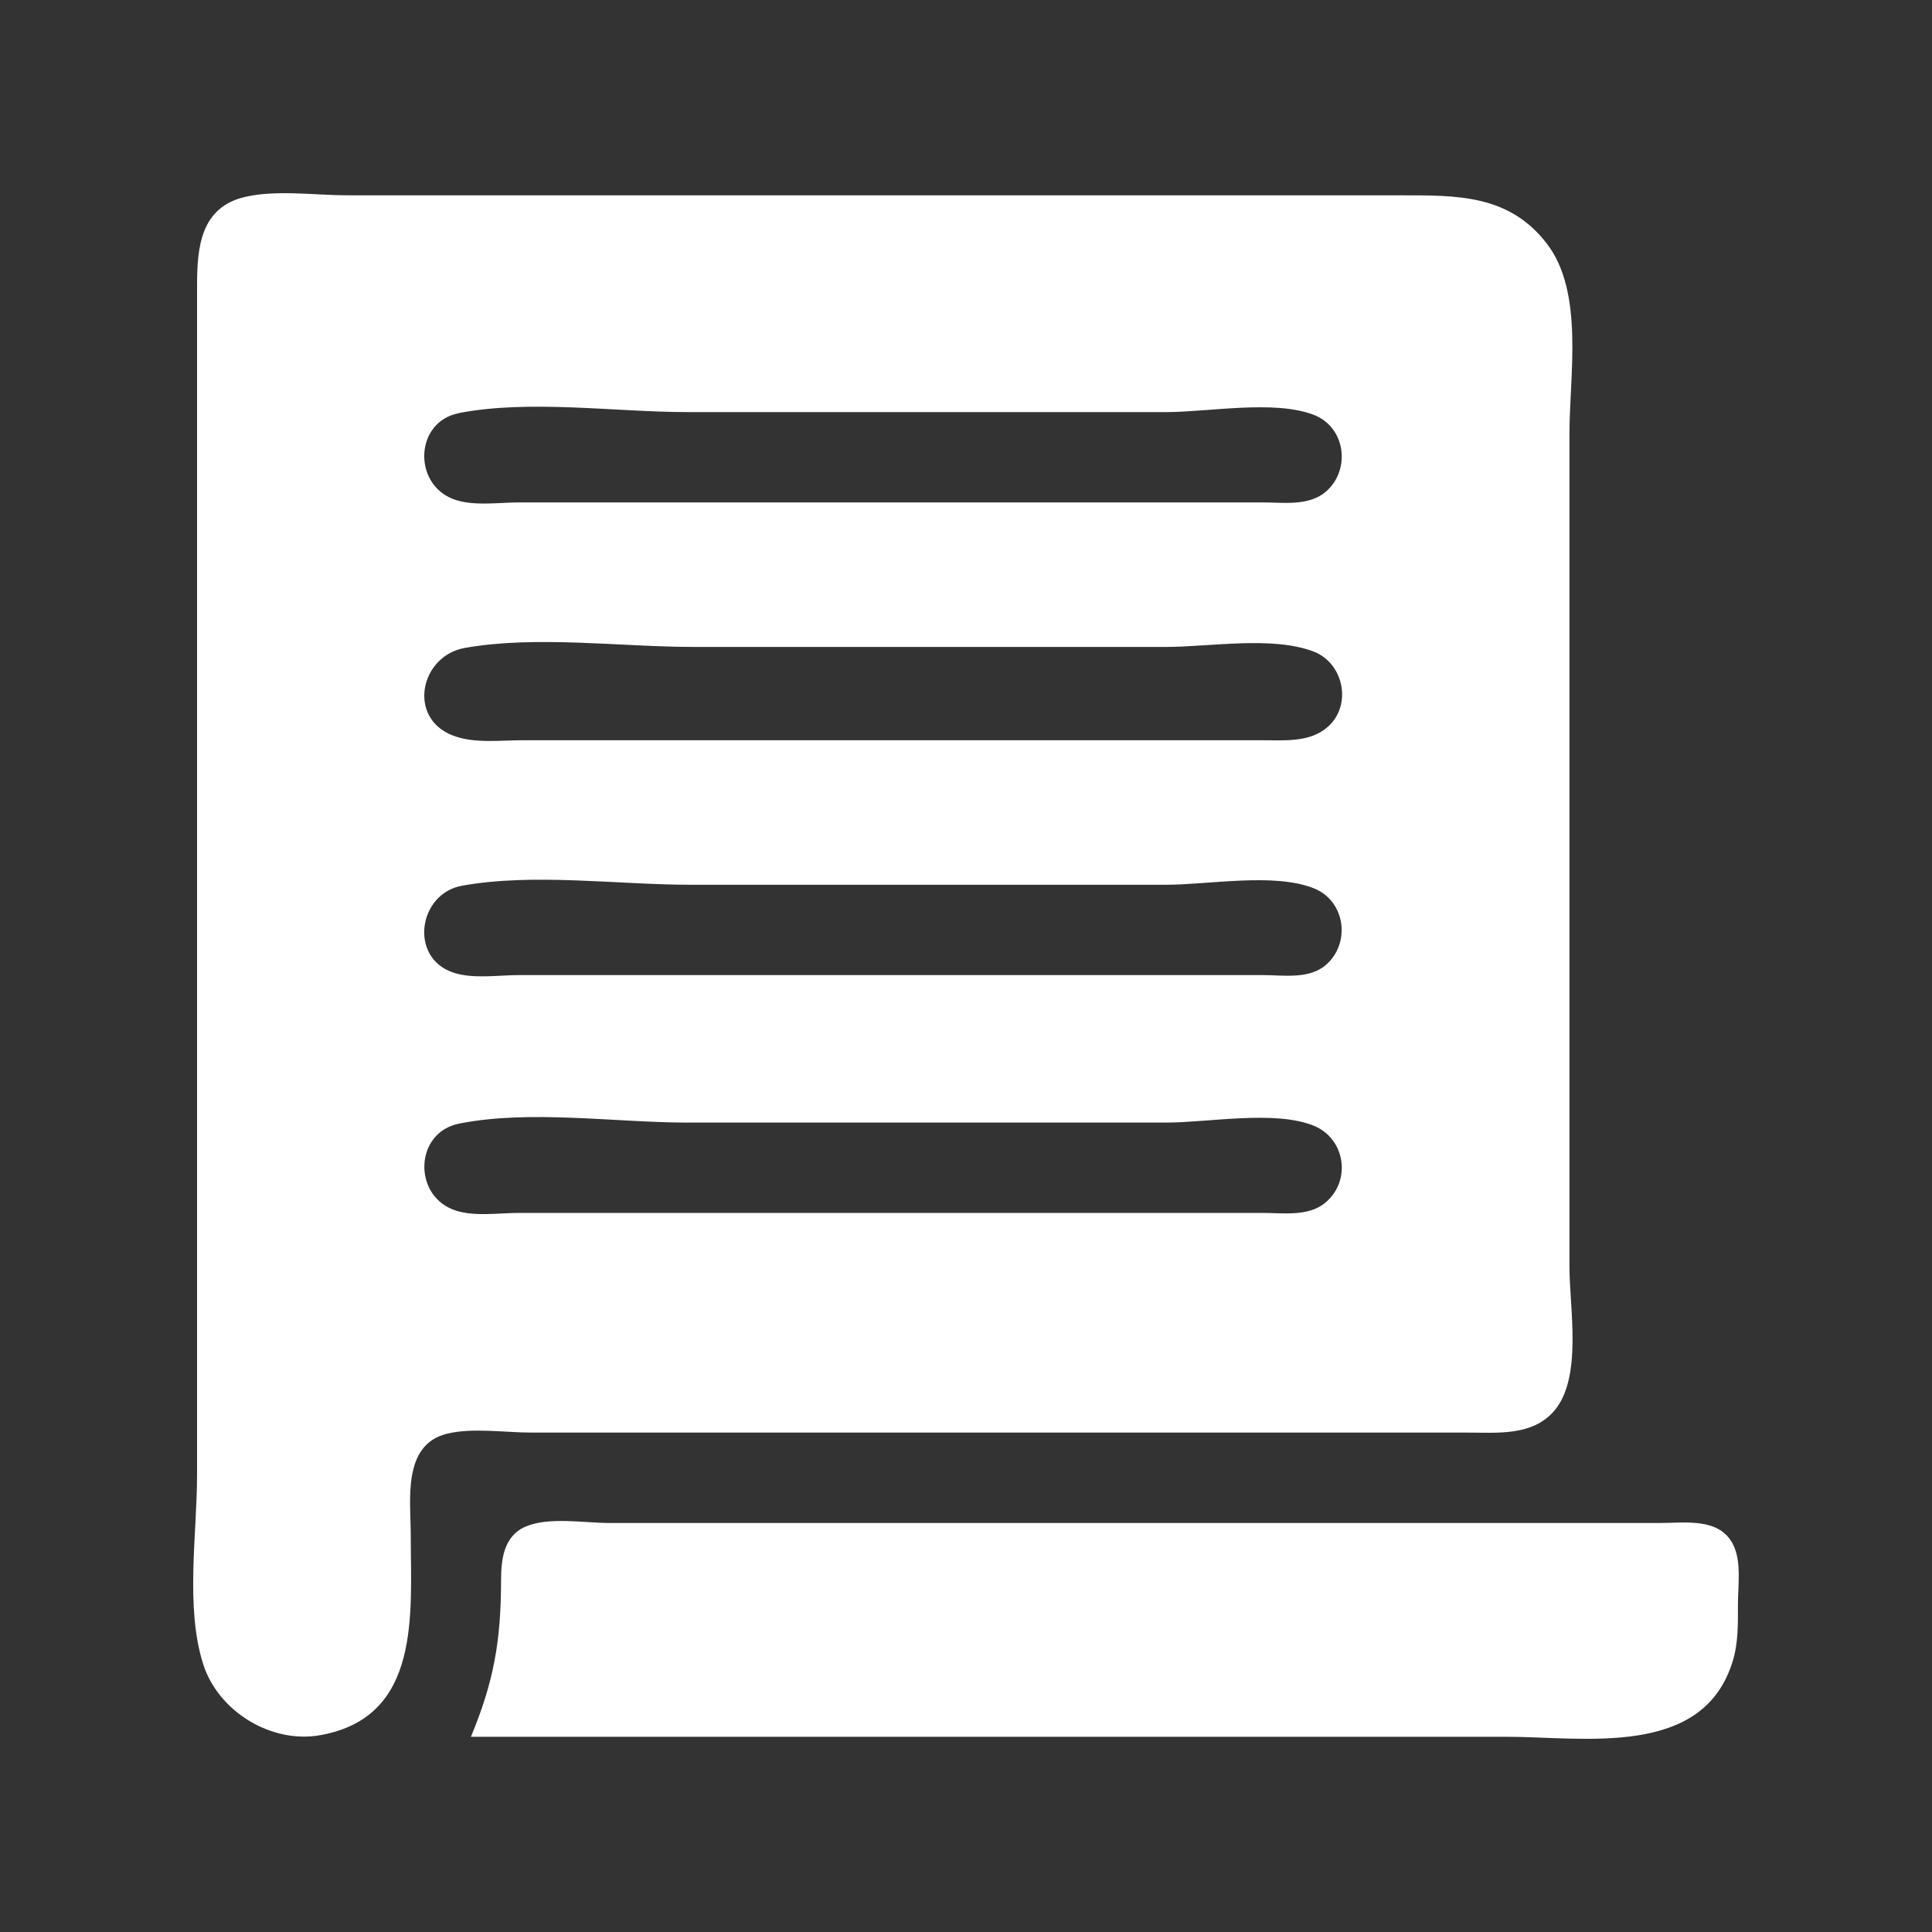 <svg width="20" height="20" viewBox="0 0 20 20" fill="none" xmlns="http://www.w3.org/2000/svg">
<rect x="0" y="0" width="20" height="20" fill="#333333" stroke="none"/>
<path d="M2.539 2.038C2.076 2.144 2.04 2.561 2.04 2.956V5.605V15.266C2.04 15.876 1.916 16.644 2.104 17.229C2.261 17.718 2.809 18.054 3.318 17.962C4.367 17.773 4.252 16.697 4.252 15.889C4.252 15.531 4.162 14.958 4.626 14.842C4.891 14.777 5.226 14.83 5.498 14.83H7.305H13.1H15.188C15.497 14.83 15.857 14.868 16.084 14.611C16.386 14.269 16.247 13.54 16.247 13.116V9.221V4.484C16.247 3.887 16.401 3.025 16.012 2.521C15.621 2.013 15.084 2.022 14.502 2.022H12.695H5.779H3.598C3.264 2.022 2.865 1.963 2.539 2.038L2.539 2.038ZM4.751 4.276C5.485 4.134 6.37 4.266 7.119 4.266H12.072C12.51 4.266 13.189 4.137 13.599 4.294C13.933 4.422 13.987 4.871 13.72 5.094C13.544 5.241 13.282 5.201 13.069 5.201H11.543H6.745H5.374C5.161 5.201 4.89 5.244 4.688 5.165C4.271 5.002 4.296 4.364 4.751 4.277L4.751 4.276ZM4.813 6.707C5.556 6.576 6.425 6.697 7.181 6.697H12.072C12.527 6.697 13.17 6.581 13.599 6.745C13.908 6.864 14 7.295 13.748 7.522C13.563 7.688 13.299 7.663 13.069 7.663H11.574H6.807H5.405C5.174 7.663 4.908 7.699 4.688 7.614C4.214 7.432 4.349 6.789 4.813 6.707L4.813 6.707ZM4.782 9.169C5.523 9.035 6.396 9.159 7.15 9.159H12.072C12.513 9.159 13.186 9.032 13.599 9.195C13.93 9.325 13.986 9.768 13.722 9.992C13.547 10.14 13.282 10.094 13.069 10.094H11.543H6.807H5.374C5.161 10.094 4.892 10.137 4.689 10.067C4.232 9.911 4.331 9.251 4.782 9.169L4.782 9.169ZM4.751 11.632C5.481 11.485 6.373 11.621 7.118 11.621H12.072C12.505 11.621 13.196 11.49 13.599 11.653C13.928 11.787 13.992 12.223 13.72 12.45C13.544 12.597 13.282 12.556 13.069 12.556H11.542H6.745H5.374C5.16 12.556 4.89 12.6 4.688 12.521C4.272 12.357 4.298 11.723 4.751 11.632L4.751 11.632ZM4.875 17.979H15.592C16.4 17.979 17.627 18.202 17.936 17.2C17.996 17.006 17.991 16.808 17.991 16.608C17.991 16.412 18.031 16.164 17.939 15.985C17.795 15.707 17.443 15.766 17.181 15.766H15.063H8.24H6.308C6.05 15.766 5.677 15.699 5.437 15.805C5.214 15.903 5.187 16.145 5.187 16.358C5.186 16.981 5.114 17.404 4.875 17.979L4.875 17.979Z" fill="white"/>
</svg>
